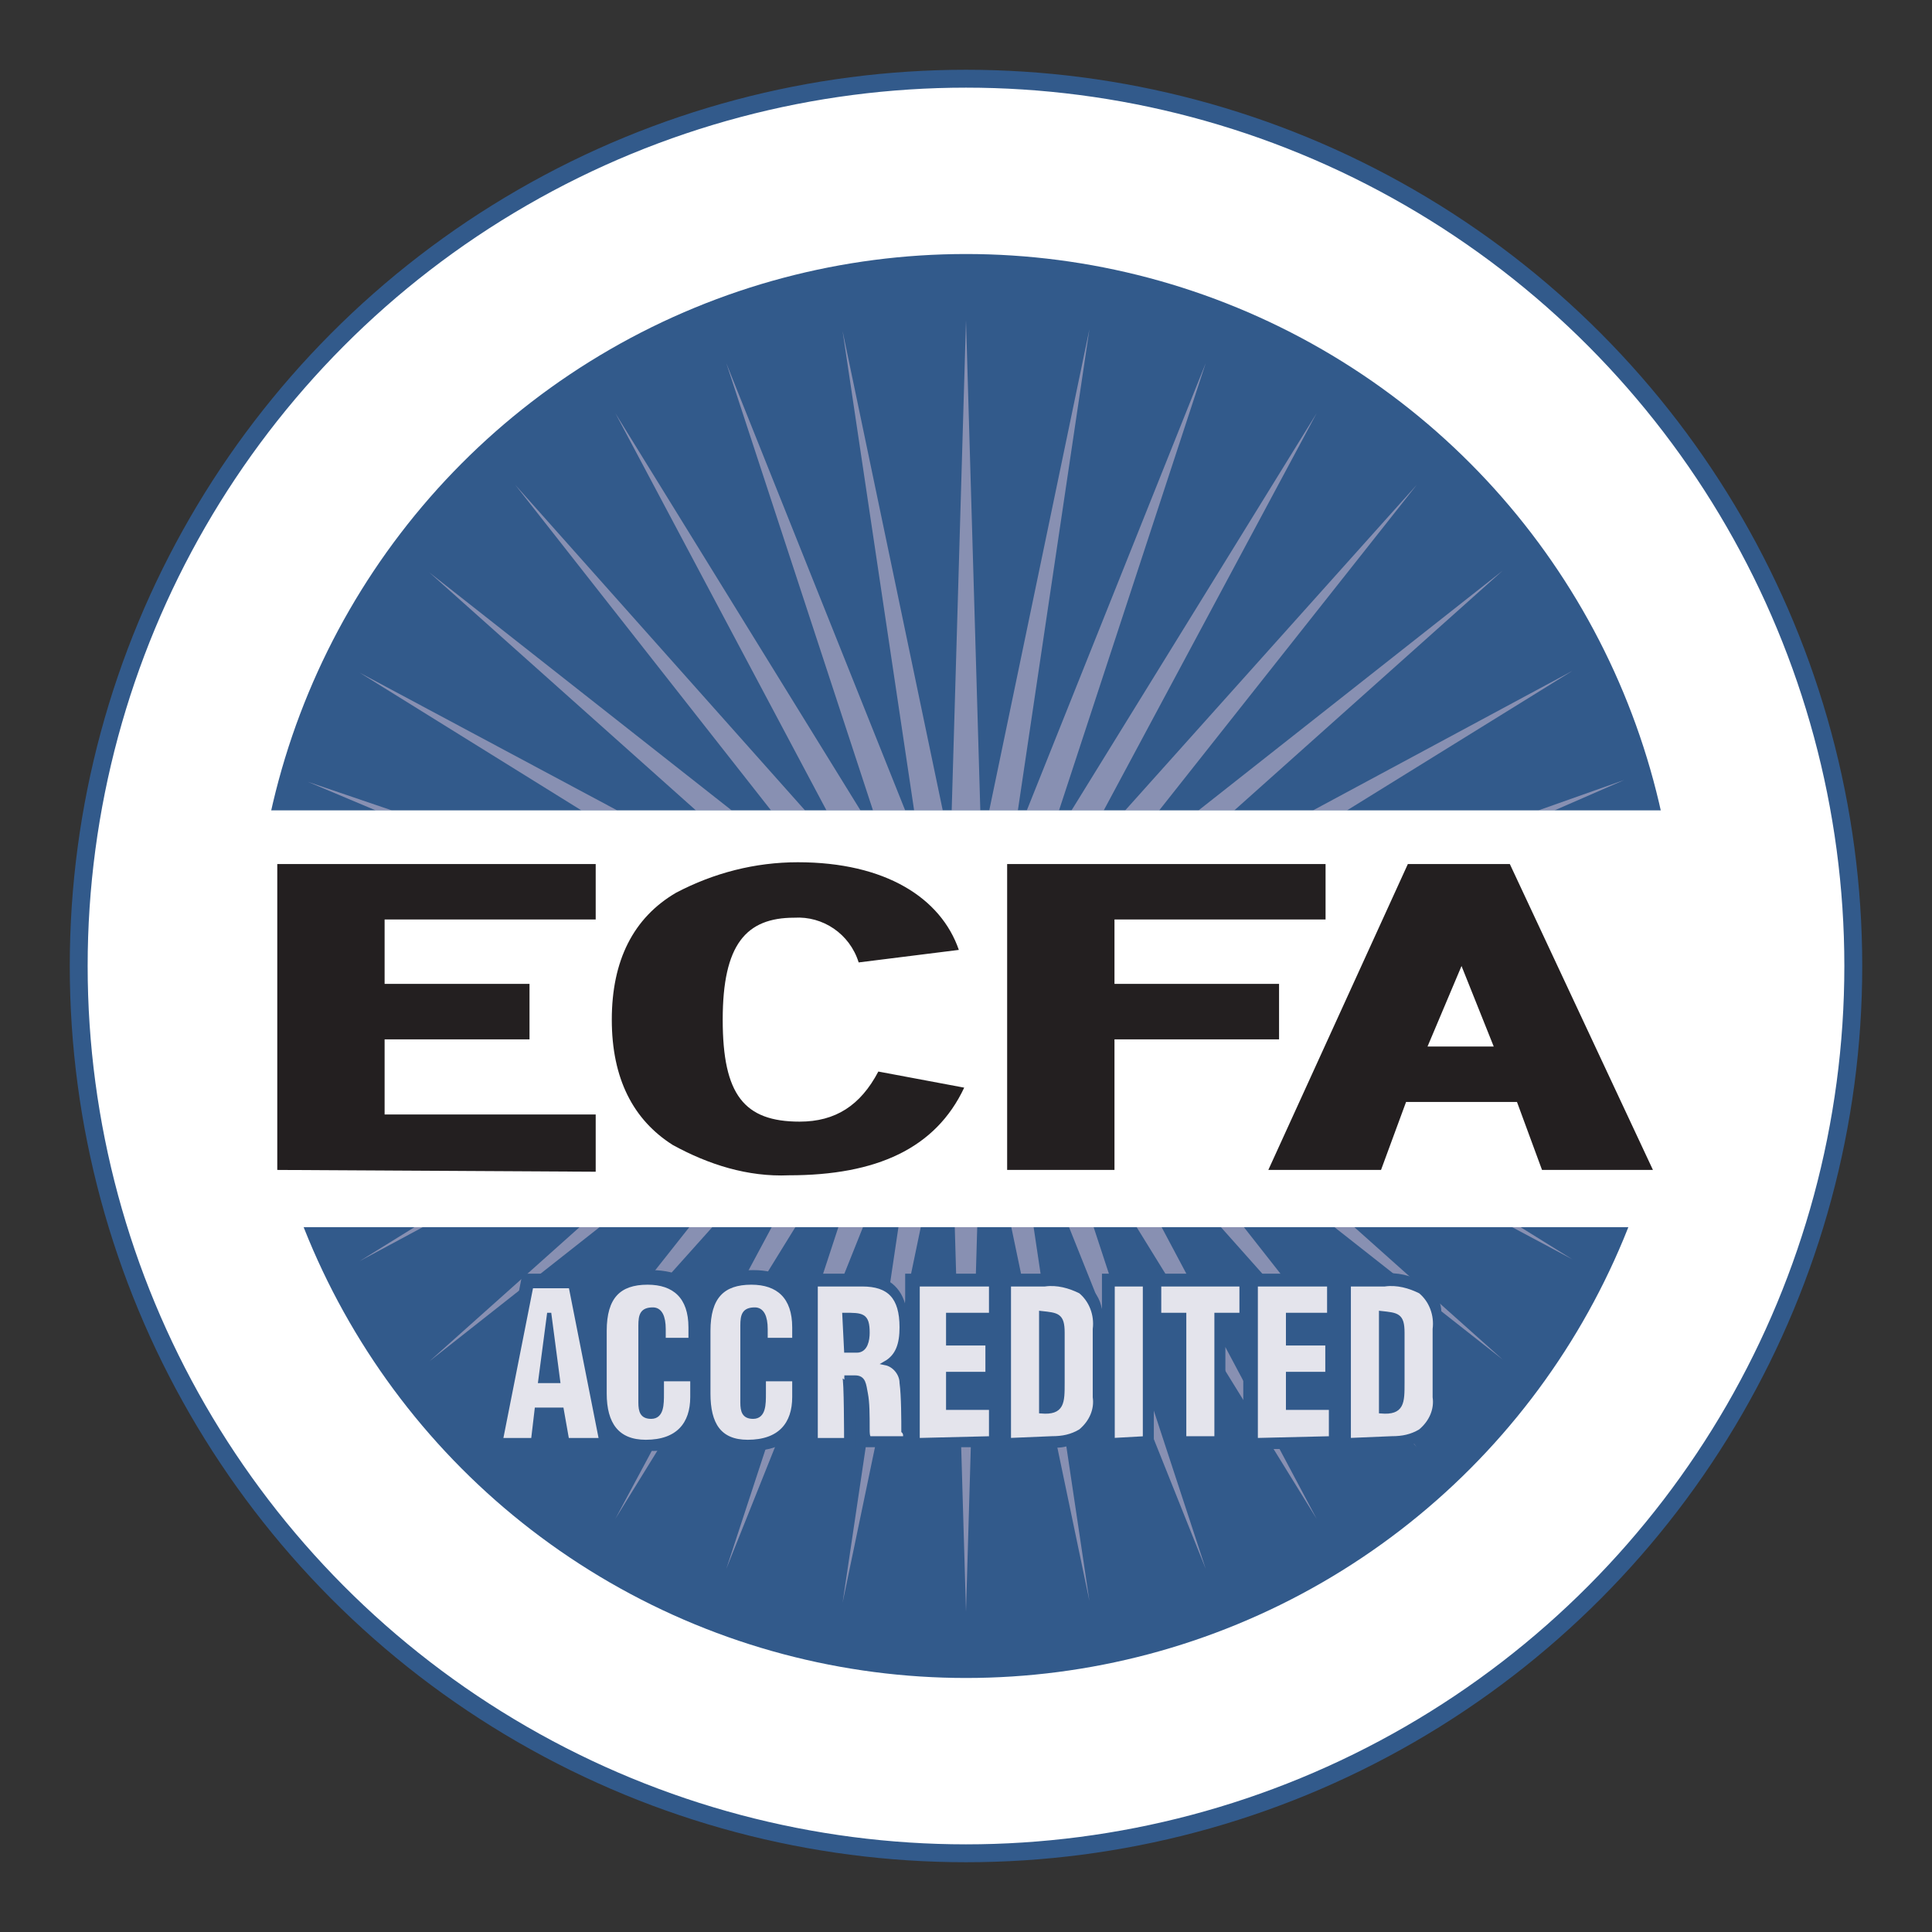 <?xml version="1.0" encoding="utf-8"?>
<!-- Generator: Adobe Illustrator 23.0.2, SVG Export Plug-In . SVG Version: 6.00 Build 0)  -->
<svg version="1.1" id="Layer_1" xmlns="http://www.w3.org/2000/svg" xmlns:xlink="http://www.w3.org/1999/xlink" x="0px" y="0px"
	 viewBox="0 0 108 108" style="enable-background:new 0 0 108 108;" xml:space="preserve">
<rect x="0" y="0" width="108" height="108" fill="#333333" stroke="none"/>
<style type="text/css">
	.st0{fill:#FFFFFF;stroke:#325A8B;stroke-miterlimit:10;}
	.st1{fill:#325A8B;}
	.st2{fill:#8890B2;}
	.st3{fill:#FFFFFF;}
	.st4{fill:#231F20;}
	.st5{fill:#E4E4EC;stroke:#325A8B;stroke-width:0.231;}
</style>
<title>Asset 8</title>
<g>
	<circle class="st0" cx="54" cy="54" r="49.6"/>
	<circle class="st1" cx="54" cy="54" r="39.8"/>
	<g>
		<g>
			<g>
				<polygon class="st2" points="73.6,23.1 59.9,45.3 61.7,45.3 				"/>
				<polygon class="st2" points="67.4,20.3 57.4,45.3 59.2,45.3 				"/>
				<polygon class="st2" points="79.2,27.1 62.9,45.3 64.8,45.3 				"/>
				<polygon class="st2" points="87.9,37.5 73.4,45.3 75.3,45.3 				"/>
				<polygon class="st2" points="84,31.9 67,45.3 69,45.3 				"/>
				<polygon class="st2" points="90.8,43.6 86,45.3 86.9,45.3 				"/>
				<polygon class="st2" points="34.4,23.1 46.2,45.3 48.1,45.3 				"/>
				<polygon class="st2" points="47.1,18.5 51.1,45.3 52.7,45.3 				"/>
				<polygon class="st2" points="40.6,20.3 48.8,45.3 50.6,45.3 				"/>
				<polygon class="st2" points="20.1,37.6 32.5,45.3 34.5,45.3 				"/>
				<polygon class="st2" points="17.2,43.7 21,45.3 21.9,45.3 				"/>
				<polygon class="st2" points="28.8,27.1 43.1,45.3 45,45.3 				"/>
				<polygon class="st2" points="24,32 38.9,45.3 40.9,45.3 				"/>
			</g>
			<g>
				<polyline class="st2" points="56.9,45.3 60.9,18.4 55.3,45.3 				"/>
				<polygon class="st2" points="54,17.9 53.2,45.3 54.8,45.3 54.8,45.3 				"/>
			</g>
		</g>
		<g>
			<g>
				<polygon class="st2" points="34.4,84.9 48.1,62.7 46.3,62.7 				"/>
				<polygon class="st2" points="40.6,87.7 50.6,62.7 48.8,62.7 				"/>
				<polygon class="st2" points="28.8,80.9 45.1,62.7 43.2,62.7 				"/>
				<polygon class="st2" points="20.1,70.5 34.6,62.7 32.7,62.7 				"/>
				<polygon class="st2" points="24,76.1 41,62.7 39,62.7 				"/>
				<polygon class="st2" points="17.2,64.4 22,62.7 21.1,62.7 				"/>
				<polygon class="st2" points="73.6,84.9 61.8,62.7 59.9,62.7 				"/>
				<polygon class="st2" points="60.9,89.5 56.9,62.7 55.3,62.7 				"/>
				<polygon class="st2" points="67.4,87.7 59.2,62.7 57.4,62.7 				"/>
				<polygon class="st2" points="87.9,70.4 75.5,62.7 73.5,62.7 				"/>
				<polygon class="st2" points="90.8,64.3 87,62.7 86.1,62.7 				"/>
				<polygon class="st2" points="79.2,80.9 64.9,62.7 63,62.7 				"/>
				<polygon class="st2" points="84,76 69.1,62.7 67.1,62.7 				"/>
			</g>
			<g>
				<polyline class="st2" points="51.1,62.7 47.1,89.6 52.7,62.7 				"/>
				<polygon class="st2" points="54,90.1 54.8,62.7 53.2,62.7 53.2,62.7 				"/>
			</g>
		</g>
	</g>
	<rect x="12.6" y="45.3" class="st3" width="82.8" height="23.3"/>
	<g>
		<path class="st4" d="M15.5,65.4V48.3h17.8v3.1H21.5V55h8.1v3.1h-8.1v4.2h11.8v3.2L15.5,65.4z"/>
		<path class="st4" d="M44.1,65.7c-2.3,0.1-4.5-0.6-6.5-1.7c-2.2-1.4-3.4-3.7-3.4-7s1.2-5.7,3.6-7.1c2.1-1.1,4.4-1.7,6.8-1.7
			c4.9,0,8,2,9,4.9L48,53.8c-0.5-1.6-2-2.6-3.6-2.5c-2.7,0-4,1.5-4,5.7s1.2,5.7,4.3,5.7c2,0,3.4-0.9,4.4-2.8l4.8,0.9
			C52.3,64.2,49,65.7,44.1,65.7z"/>
		<path class="st4" d="M62.3,51.5V55h9.2v3.1h-9.2v7.3h-6V48.3h17.8v3.1H62.3V51.5z"/>
		<path class="st4" d="M86.2,65.4l-1.4-3.8h-6.2l-1.4,3.8h-6.3l7.8-17.1h5.7l8,17.1H86.2z M81.7,54l-1.9,4.5h3.7L81.7,54z"/>
	</g>
	<g>
		<path class="st1" d="M79.6,71.7c-0.7-0.4-1.5-0.6-2.3-0.5H61.6v2c-0.1-0.6-0.4-1.1-1-1.5c-0.7-0.4-1.5-0.6-2.3-0.5h-7.7v1.7
			c-0.3-1.1-1.2-1.7-2.6-1.7h-3.1v1.5c-0.4-1.1-1.3-1.7-2.8-1.7s-2.3,0.6-2.7,1.7c-0.4-1.1-1.5-1.7-3-1.7c-1.8,0-2.8,1-2.9,2.9
			l-0.1-0.1l-0.8-1l-0.3-1.6h-3.1L27.3,81h3l0.1-1.2l0.6,0.4l0.1,0.7h3L34,80c0.5,0.8,1.4,1.2,2.3,1.1c1.3,0.1,2.5-0.6,3.1-1.7
			c0.3,1.1,1.5,1.8,2.6,1.7c1.5,0,2.4-0.6,2.9-1.7v1.5h2.9v-3.3c0,0.1,0.1,0.2,0.1,0.3c0,0.3,0,0.6,0,1s0,0.6,0,1
			c0,0.2,0.1,0.4,0.1,0.6l0.1,0.4h10.6c0.7,0.1,1.3-0.1,1.9-0.5c0.5-0.3,0.8-0.8,0.9-1.4v2h3v-6.9h1.1V81h2.9v-5.7h1V81h8
			c0.7,0.1,1.3-0.1,1.9-0.5c0.7-0.6,1-1.5,1-2.3v-4.1C80.8,73.3,80.5,72.3,79.6,71.7z"/>
		<path class="st5" d="M28,80.5l1.7-8.6h2.2l1.7,8.6h-1.9l-0.3-1.7H30l-0.2,1.7H28z M30.7,73.4L30.7,73.4l-0.5,3.8h1L30.7,73.4z"/>
		<path class="st5" d="M37.1,74.9v-0.6c0-0.7-0.2-1.1-0.6-1.1c-0.6,0-0.7,0.3-0.7,0.9v4.3c0,0.5,0.1,0.8,0.6,0.8
			c0.6,0,0.6-0.7,0.6-1.3v-0.8h1.7v1c0,1.5-0.8,2.5-2.6,2.5c-1.6,0-2.3-1-2.3-2.7v-3.5c0-1.9,0.8-2.7,2.4-2.7c1.5,0,2.4,0.8,2.4,2.5
			v0.7L37.1,74.9L37.1,74.9z"/>
		<path class="st5" d="M42.8,74.9v-0.6c0-0.7-0.2-1.1-0.6-1.1c-0.6,0-0.7,0.3-0.7,0.9v4.3c0,0.5,0.1,0.8,0.6,0.8
			c0.6,0,0.6-0.7,0.6-1.3v-0.8h1.7v1c0,1.5-0.8,2.5-2.6,2.5c-1.6,0-2.2-1-2.2-2.7v-3.5c0-1.9,0.8-2.7,2.4-2.7c1.5,0,2.4,0.8,2.4,2.5
			v0.7L42.8,74.9L42.8,74.9z"/>
		<path class="st5" d="M47.3,80.5h-1.7v-8.7h2.6c1.5,0,2.2,0.7,2.2,2.4c0,0.9-0.2,1.6-0.9,2l0,0c0.5,0.1,0.9,0.6,0.9,1.1
			c0.1,0.7,0.1,2.2,0.1,2.7c0.1,0.1,0.1,0.2,0.1,0.3v0.1h-2c-0.1-0.1-0.1-0.3-0.1-0.5c0-0.8,0-1.5-0.1-2S48.3,77,47.8,77h-0.6
			C47.3,77,47.3,80.5,47.3,80.5z M47.3,75.5h0.6c0.5,0,0.6-0.6,0.6-1c0-1-0.3-1-1.3-1L47.3,75.5z"/>
		<path class="st5" d="M51.3,80.5v-8.7h4.1v1.7H53v1.6h2.2v1.7H53v1.9h2.4v1.7L51.3,80.5L51.3,80.5z"/>
		<path class="st5" d="M56.4,80.5v-8.7h2c0.7-0.1,1.4,0.1,2,0.4c0.6,0.5,0.9,1.3,0.8,2.1v3.8c0.1,0.7-0.2,1.4-0.8,1.9
			c-0.5,0.3-1,0.4-1.6,0.4L56.4,80.5z M58.2,78.9c1.2,0.1,1.2-0.5,1.2-1.6v-2.8c0-1-0.3-1-1.2-1.1V78.9z"/>
		<path class="st5" d="M62.2,80.5v-8.7H64v8.6L62.2,80.5L62.2,80.5z"/>
		<path class="st5" d="M64.8,71.8h4.6v1.7H68v6.9h-1.8v-6.9h-1.4C64.8,73.5,64.8,71.8,64.8,71.8z"/>
		<path class="st5" d="M70.2,80.5v-8.7h4.1v1.7H72v1.6h2.2v1.7H72v1.9h2.4v1.7L70.2,80.5L70.2,80.5z"/>
		<path class="st5" d="M75.4,80.5v-8.7h2c0.7-0.1,1.4,0.1,2,0.4c0.6,0.5,0.9,1.3,0.8,2.1v3.8c0.1,0.7-0.2,1.4-0.8,1.9
			c-0.5,0.3-1,0.4-1.6,0.4L75.4,80.5z M77.2,78.9c1.2,0.1,1.2-0.5,1.2-1.6v-2.8c0-1-0.3-1-1.2-1.1V78.9z"/>
	</g>
</g>
</svg>
